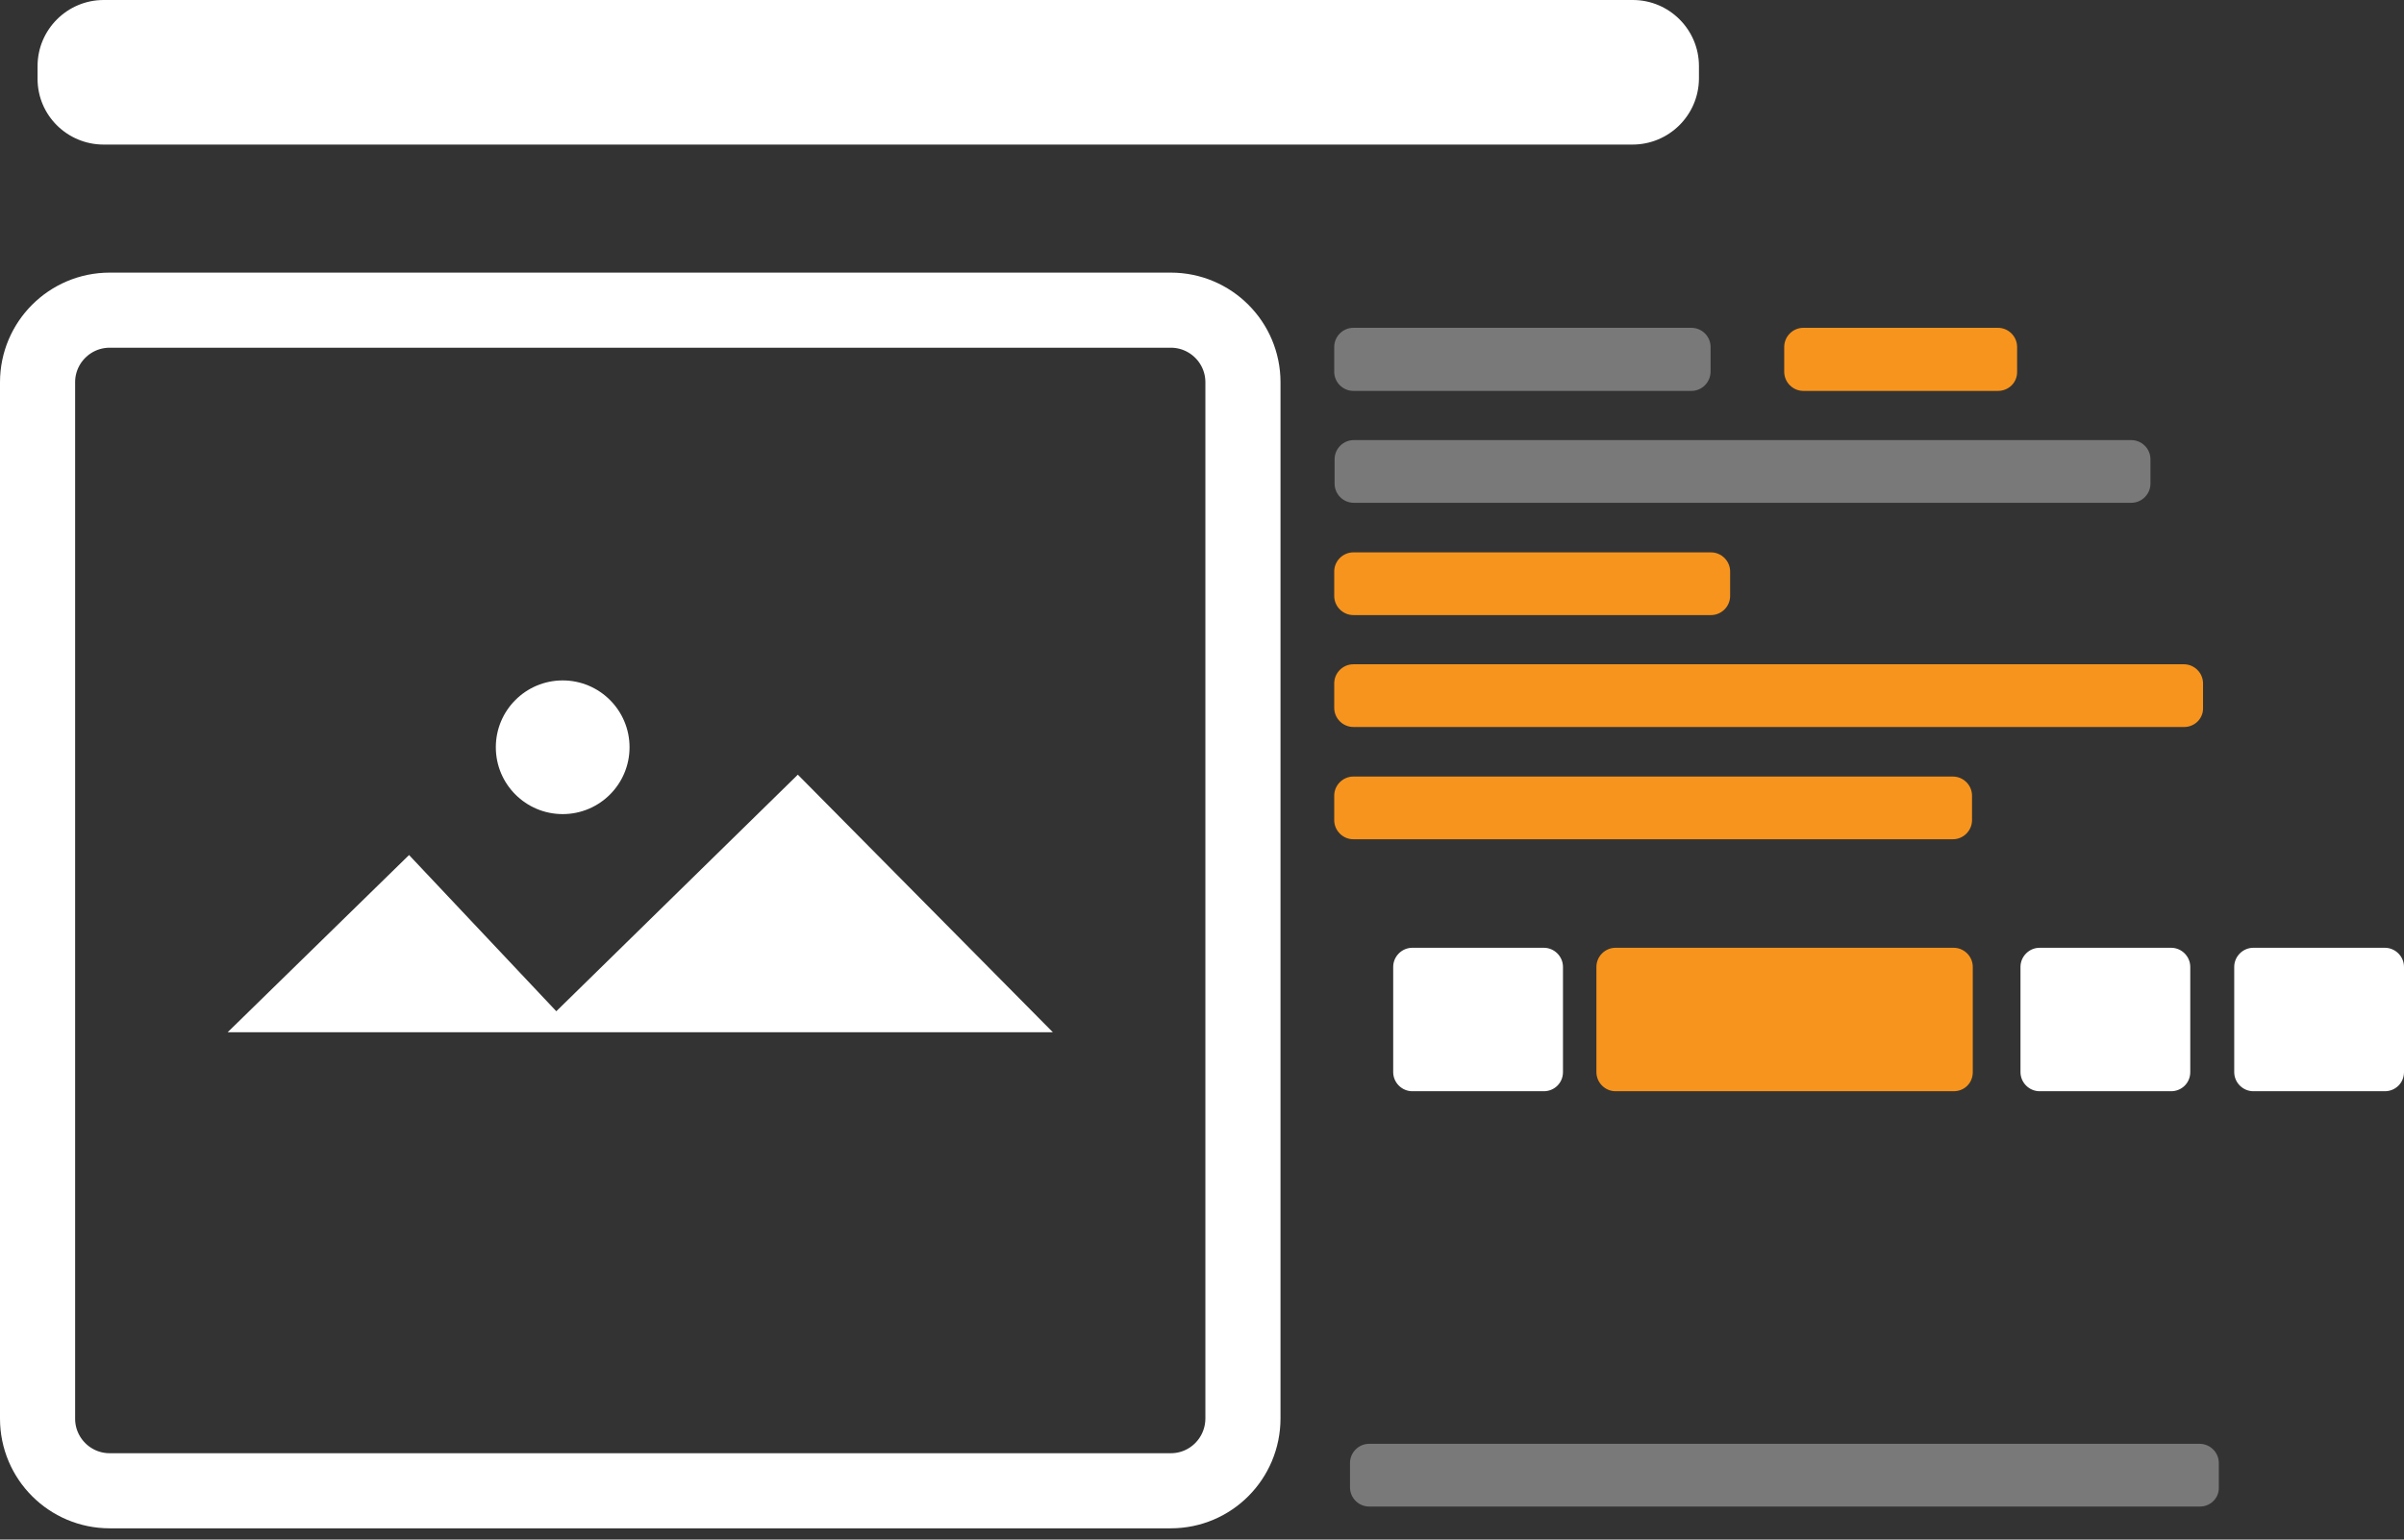 <svg width="64" height="41" viewBox="0 0 64 41" fill="none" xmlns="http://www.w3.org/2000/svg">
<rect x="0" y="0" width="64" height="41" fill="#333333" stroke="none"/>
<g clip-path="url(#clip0_4204_13530)">
<path d="M31.17 39.7H2.92C1.86 39.7 1 38.84 1 37.78V10.18C1 9.12 1.86 8.26 2.92 8.26H31.17C32.23 8.26 33.09 9.12 33.09 10.18V37.77C33.09 38.84 32.23 39.7 31.17 39.7Z" stroke="white" stroke-width="2" stroke-miterlimit="10"/>
<path d="M6.06 27.49L10.89 22.77L14.81 26.93L21.24 20.63L28.03 27.49H6.06Z" fill="white"/>
<path d="M14.98 21.68C15.963 21.68 16.76 20.883 16.76 19.9C16.76 18.917 15.963 18.12 14.98 18.12C13.997 18.12 13.2 18.917 13.2 19.9C13.2 20.883 13.997 21.68 14.98 21.68Z" fill="white"/>
<path d="M43.46 3.85H2.76C1.79 3.85 1 3.07 1 2.1V1.76C1 0.79 1.79 0 2.76 0H43.47C44.44 0 45.23 0.79 45.23 1.76V2.1C45.22 3.07 44.43 3.85 43.46 3.85Z" fill="white"/>
<path opacity="0.34" d="M45.03 10.41H36.03C35.75 10.41 35.52 10.18 35.52 9.9V9.24C35.52 8.96 35.75 8.73 36.03 8.73H45.03C45.31 8.73 45.54 8.96 45.54 9.24V9.89C45.54 10.18 45.31 10.41 45.03 10.41Z" fill="white"/>
<path d="M53.19 10.41H48.01C47.73 10.41 47.5 10.18 47.5 9.9V9.24C47.5 8.96 47.73 8.73 48.01 8.73H53.19C53.47 8.73 53.7 8.96 53.7 9.24V9.89C53.71 10.18 53.48 10.41 53.19 10.41Z" fill="#F7941D"/>
<path opacity="0.34" d="M58.57 40.12H36.45C36.17 40.12 35.94 39.89 35.94 39.61V38.96C35.94 38.68 36.17 38.45 36.45 38.45H58.56C58.84 38.45 59.07 38.68 59.07 38.96V39.61C59.08 39.89 58.85 40.12 58.57 40.12Z" fill="white"/>
<path opacity="0.34" d="M56.74 13.39H36.04C35.76 13.39 35.53 13.16 35.53 12.88V12.23C35.53 11.95 35.76 11.72 36.04 11.72H56.74C57.02 11.72 57.25 11.95 57.25 12.23V12.88C57.25 13.16 57.02 13.39 56.74 13.39Z" fill="white"/>
<path d="M45.55 16.38H36.03C35.75 16.38 35.52 16.15 35.52 15.87V15.22C35.52 14.94 35.75 14.71 36.03 14.71H45.55C45.83 14.71 46.06 14.94 46.06 15.22V15.87C46.06 16.15 45.83 16.38 45.55 16.38Z" fill="#F7941D"/>
<path d="M58.15 19.36H36.03C35.75 19.36 35.52 19.13 35.52 18.85V18.2C35.52 17.92 35.75 17.69 36.03 17.69H58.14C58.42 17.69 58.65 17.92 58.65 18.2V18.85C58.66 19.13 58.43 19.36 58.15 19.36Z" fill="#F7941D"/>
<path d="M51.99 22.35H36.03C35.75 22.35 35.52 22.12 35.52 21.84V21.19C35.52 20.91 35.75 20.68 36.03 20.68H51.99C52.27 20.68 52.5 20.91 52.5 21.19V21.84C52.5 22.12 52.27 22.35 51.99 22.35Z" fill="#F7941D"/>
<path d="M41.1 29.06H37.6C37.32 29.06 37.09 28.83 37.09 28.55V25.75C37.09 25.47 37.32 25.24 37.6 25.24H41.1C41.38 25.24 41.61 25.47 41.61 25.75V28.55C41.61 28.84 41.38 29.06 41.1 29.06Z" fill="white"/>
<path d="M57.8 29.06H54.3C54.02 29.06 53.79 28.83 53.79 28.55V25.75C53.79 25.47 54.02 25.24 54.3 25.24H57.8C58.08 25.24 58.31 25.47 58.31 25.75V28.55C58.31 28.84 58.08 29.06 57.8 29.06Z" fill="white"/>
<path d="M63.49 29.06H59.99C59.71 29.06 59.48 28.83 59.48 28.55V25.75C59.48 25.47 59.71 25.24 59.99 25.24H63.49C63.77 25.24 64 25.47 64 25.75V28.55C64 28.84 63.77 29.06 63.49 29.06Z" fill="white"/>
<path d="M52.01 29.06H43.01C42.73 29.06 42.5 28.83 42.5 28.55V25.75C42.5 25.47 42.73 25.24 43.01 25.24H52.01C52.29 25.24 52.52 25.47 52.52 25.75V28.55C52.52 28.84 52.3 29.06 52.01 29.06Z" fill="#F7941D"/>
</g>
<defs>
<clipPath id="clip0_4204_13530">
<rect width="64" height="40.7" fill="white"/>
</clipPath>
</defs>
</svg>
